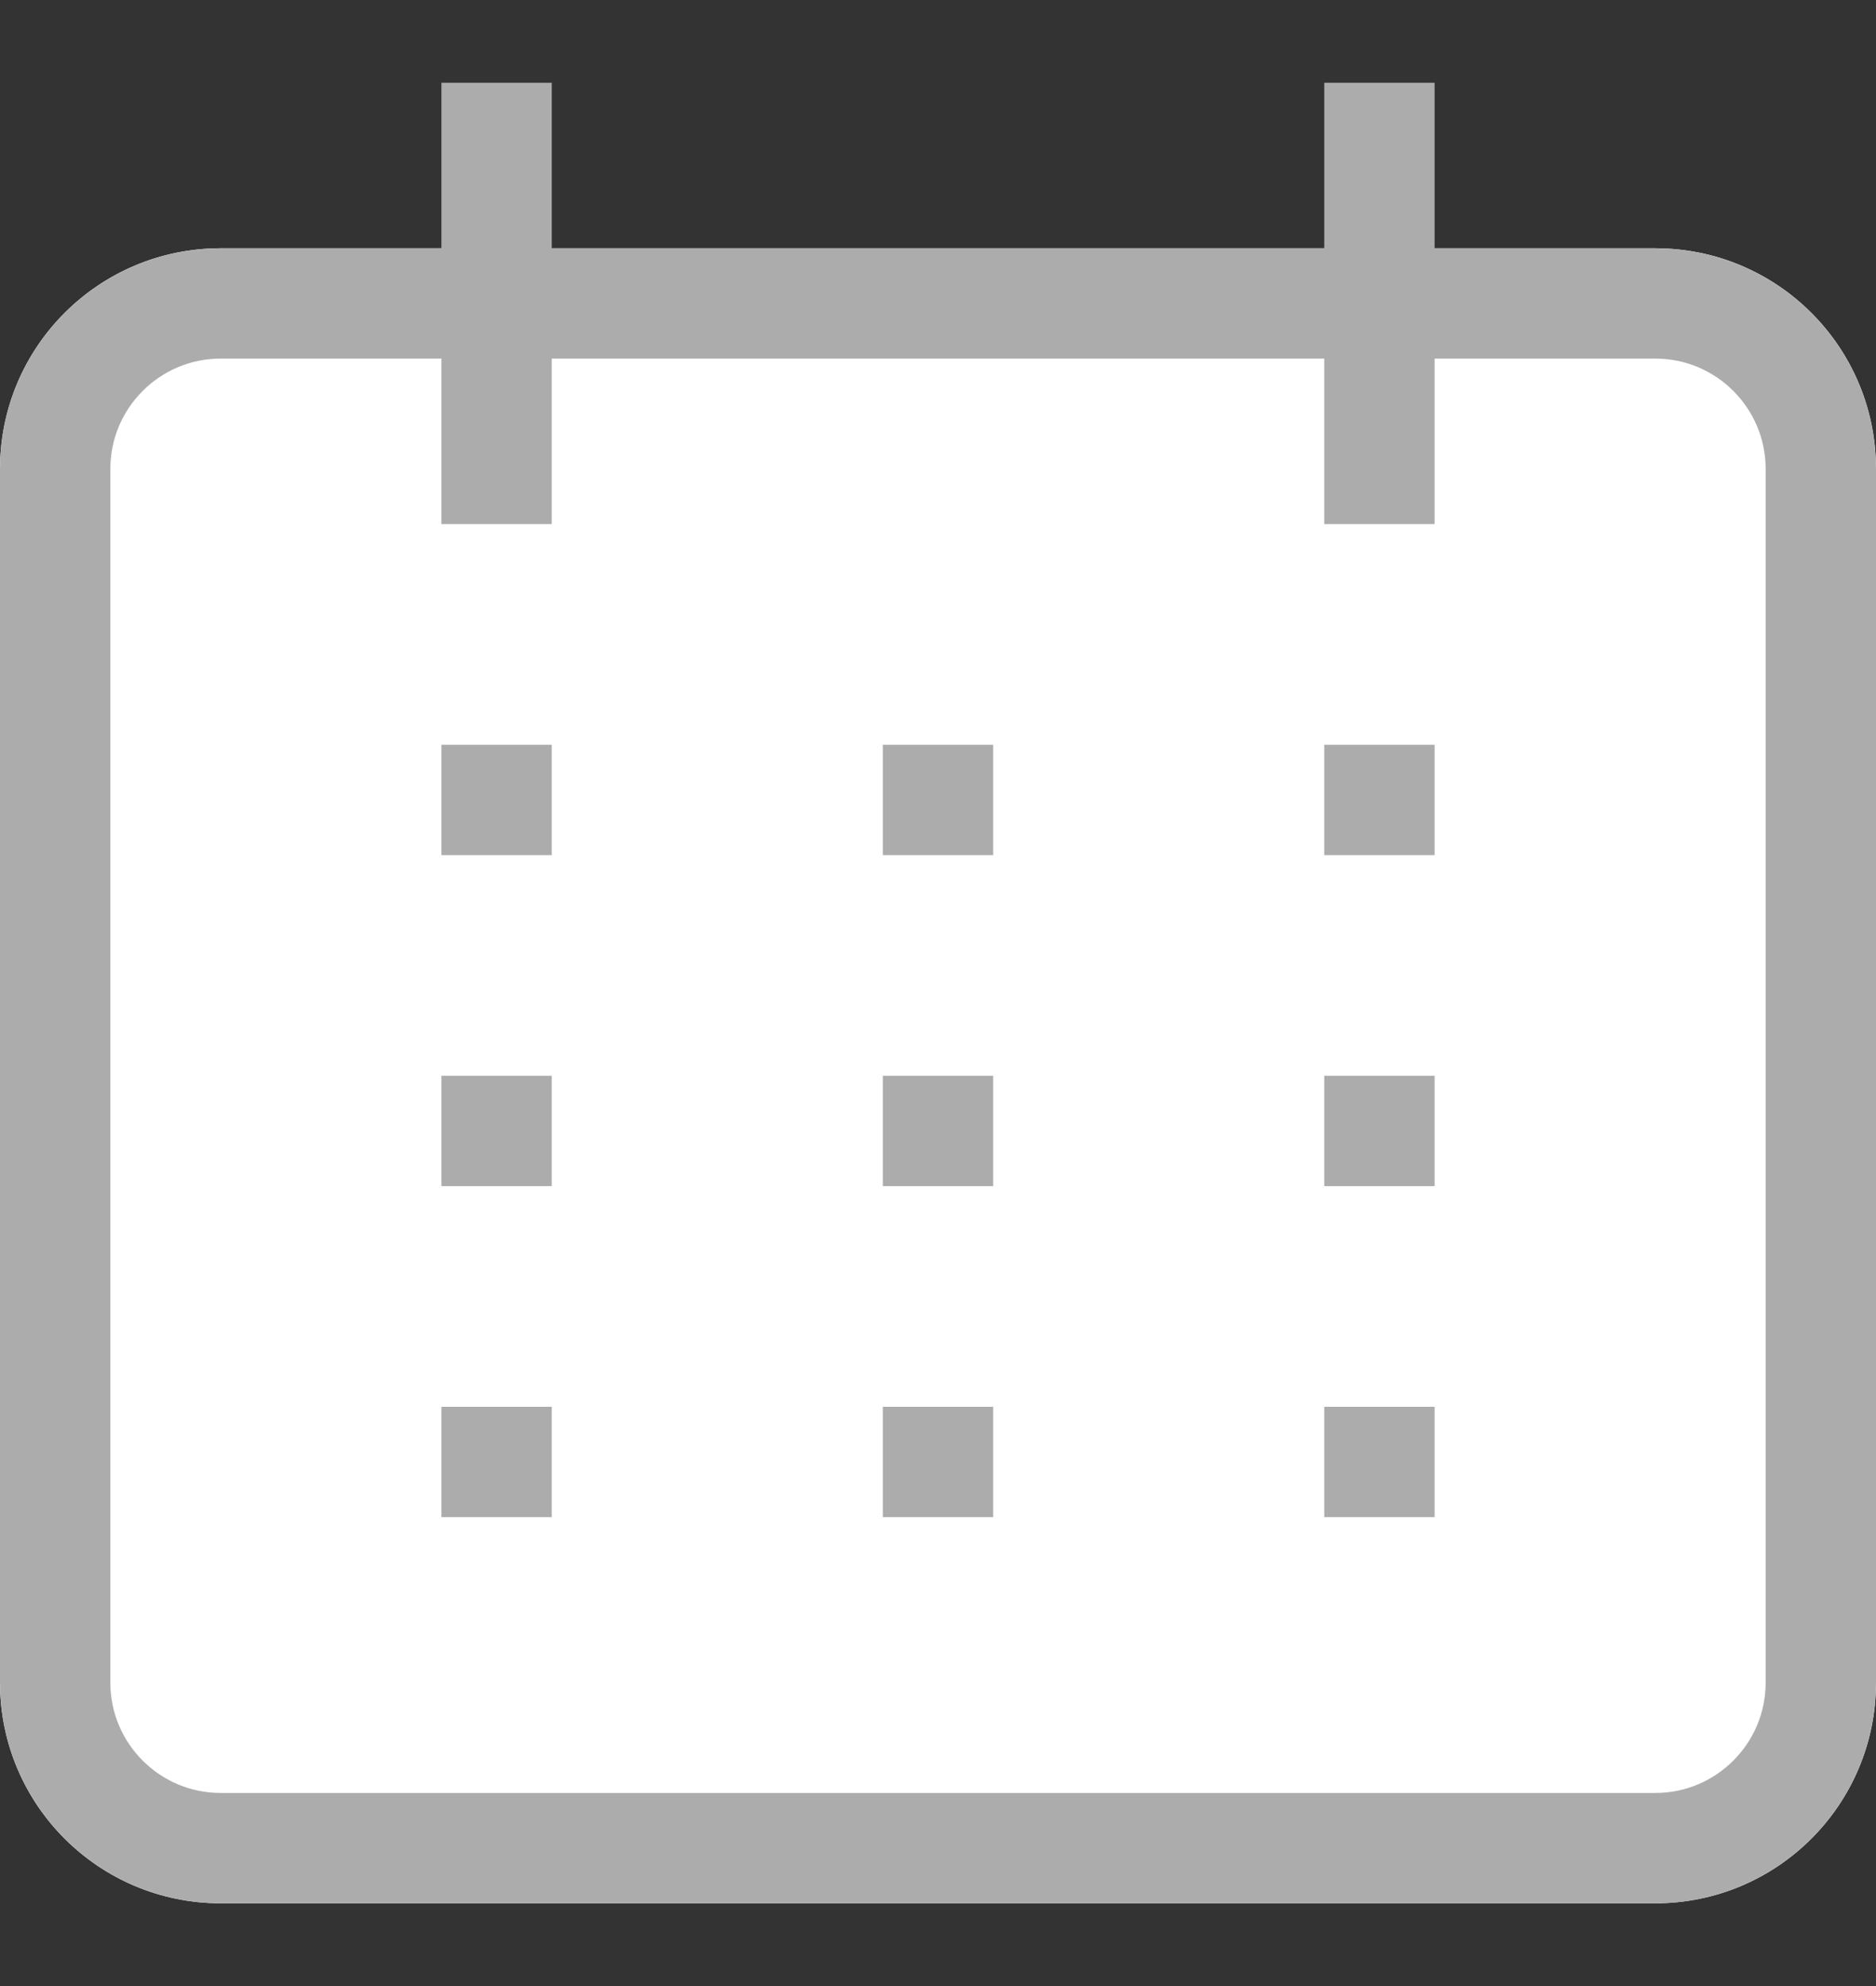 <svg width="17" height="18" viewBox="0 0 17 18" fill="none" xmlns="http://www.w3.org/2000/svg">
<rect x="0" y="0" width="17" height="18" fill="#333333" stroke="none"/>
<path d="M15 2.25H2C0.895 2.25 0 3.145 0 4.25V15.25C0 16.355 0.895 17.25 2 17.25H15C16.105 17.25 17 16.355 17 15.25V4.25C17 3.145 16.105 2.25 15 2.25Z" fill="white"/>
<path d="M15 2.75H2C1.172 2.75 0.5 3.422 0.5 4.25V15.25C0.5 16.078 1.172 16.75 2 16.75H15C15.828 16.75 16.5 16.078 16.5 15.25V4.25C16.5 3.422 15.828 2.75 15 2.75Z" stroke="#ACACAC"/>
<path d="M4.5 0.75V4.75" stroke="#ACACAC"/>
<path d="M12.5 0.75V4.75" stroke="#ACACAC"/>
<path d="M4.5 6.75V7.75" stroke="#ACACAC"/>
<path d="M8.5 6.75V7.75" stroke="#ACACAC"/>
<path d="M12.5 6.75V7.75" stroke="#ACACAC"/>
<path d="M4.5 9.75V10.75" stroke="#ACACAC"/>
<path d="M8.5 9.75V10.75" stroke="#ACACAC"/>
<path d="M12.5 9.75V10.75" stroke="#ACACAC"/>
<path d="M4.5 12.75V13.75" stroke="#ACACAC"/>
<path d="M8.5 12.75V13.75" stroke="#ACACAC"/>
<path d="M12.5 12.75V13.75" stroke="#ACACAC"/>
</svg>
